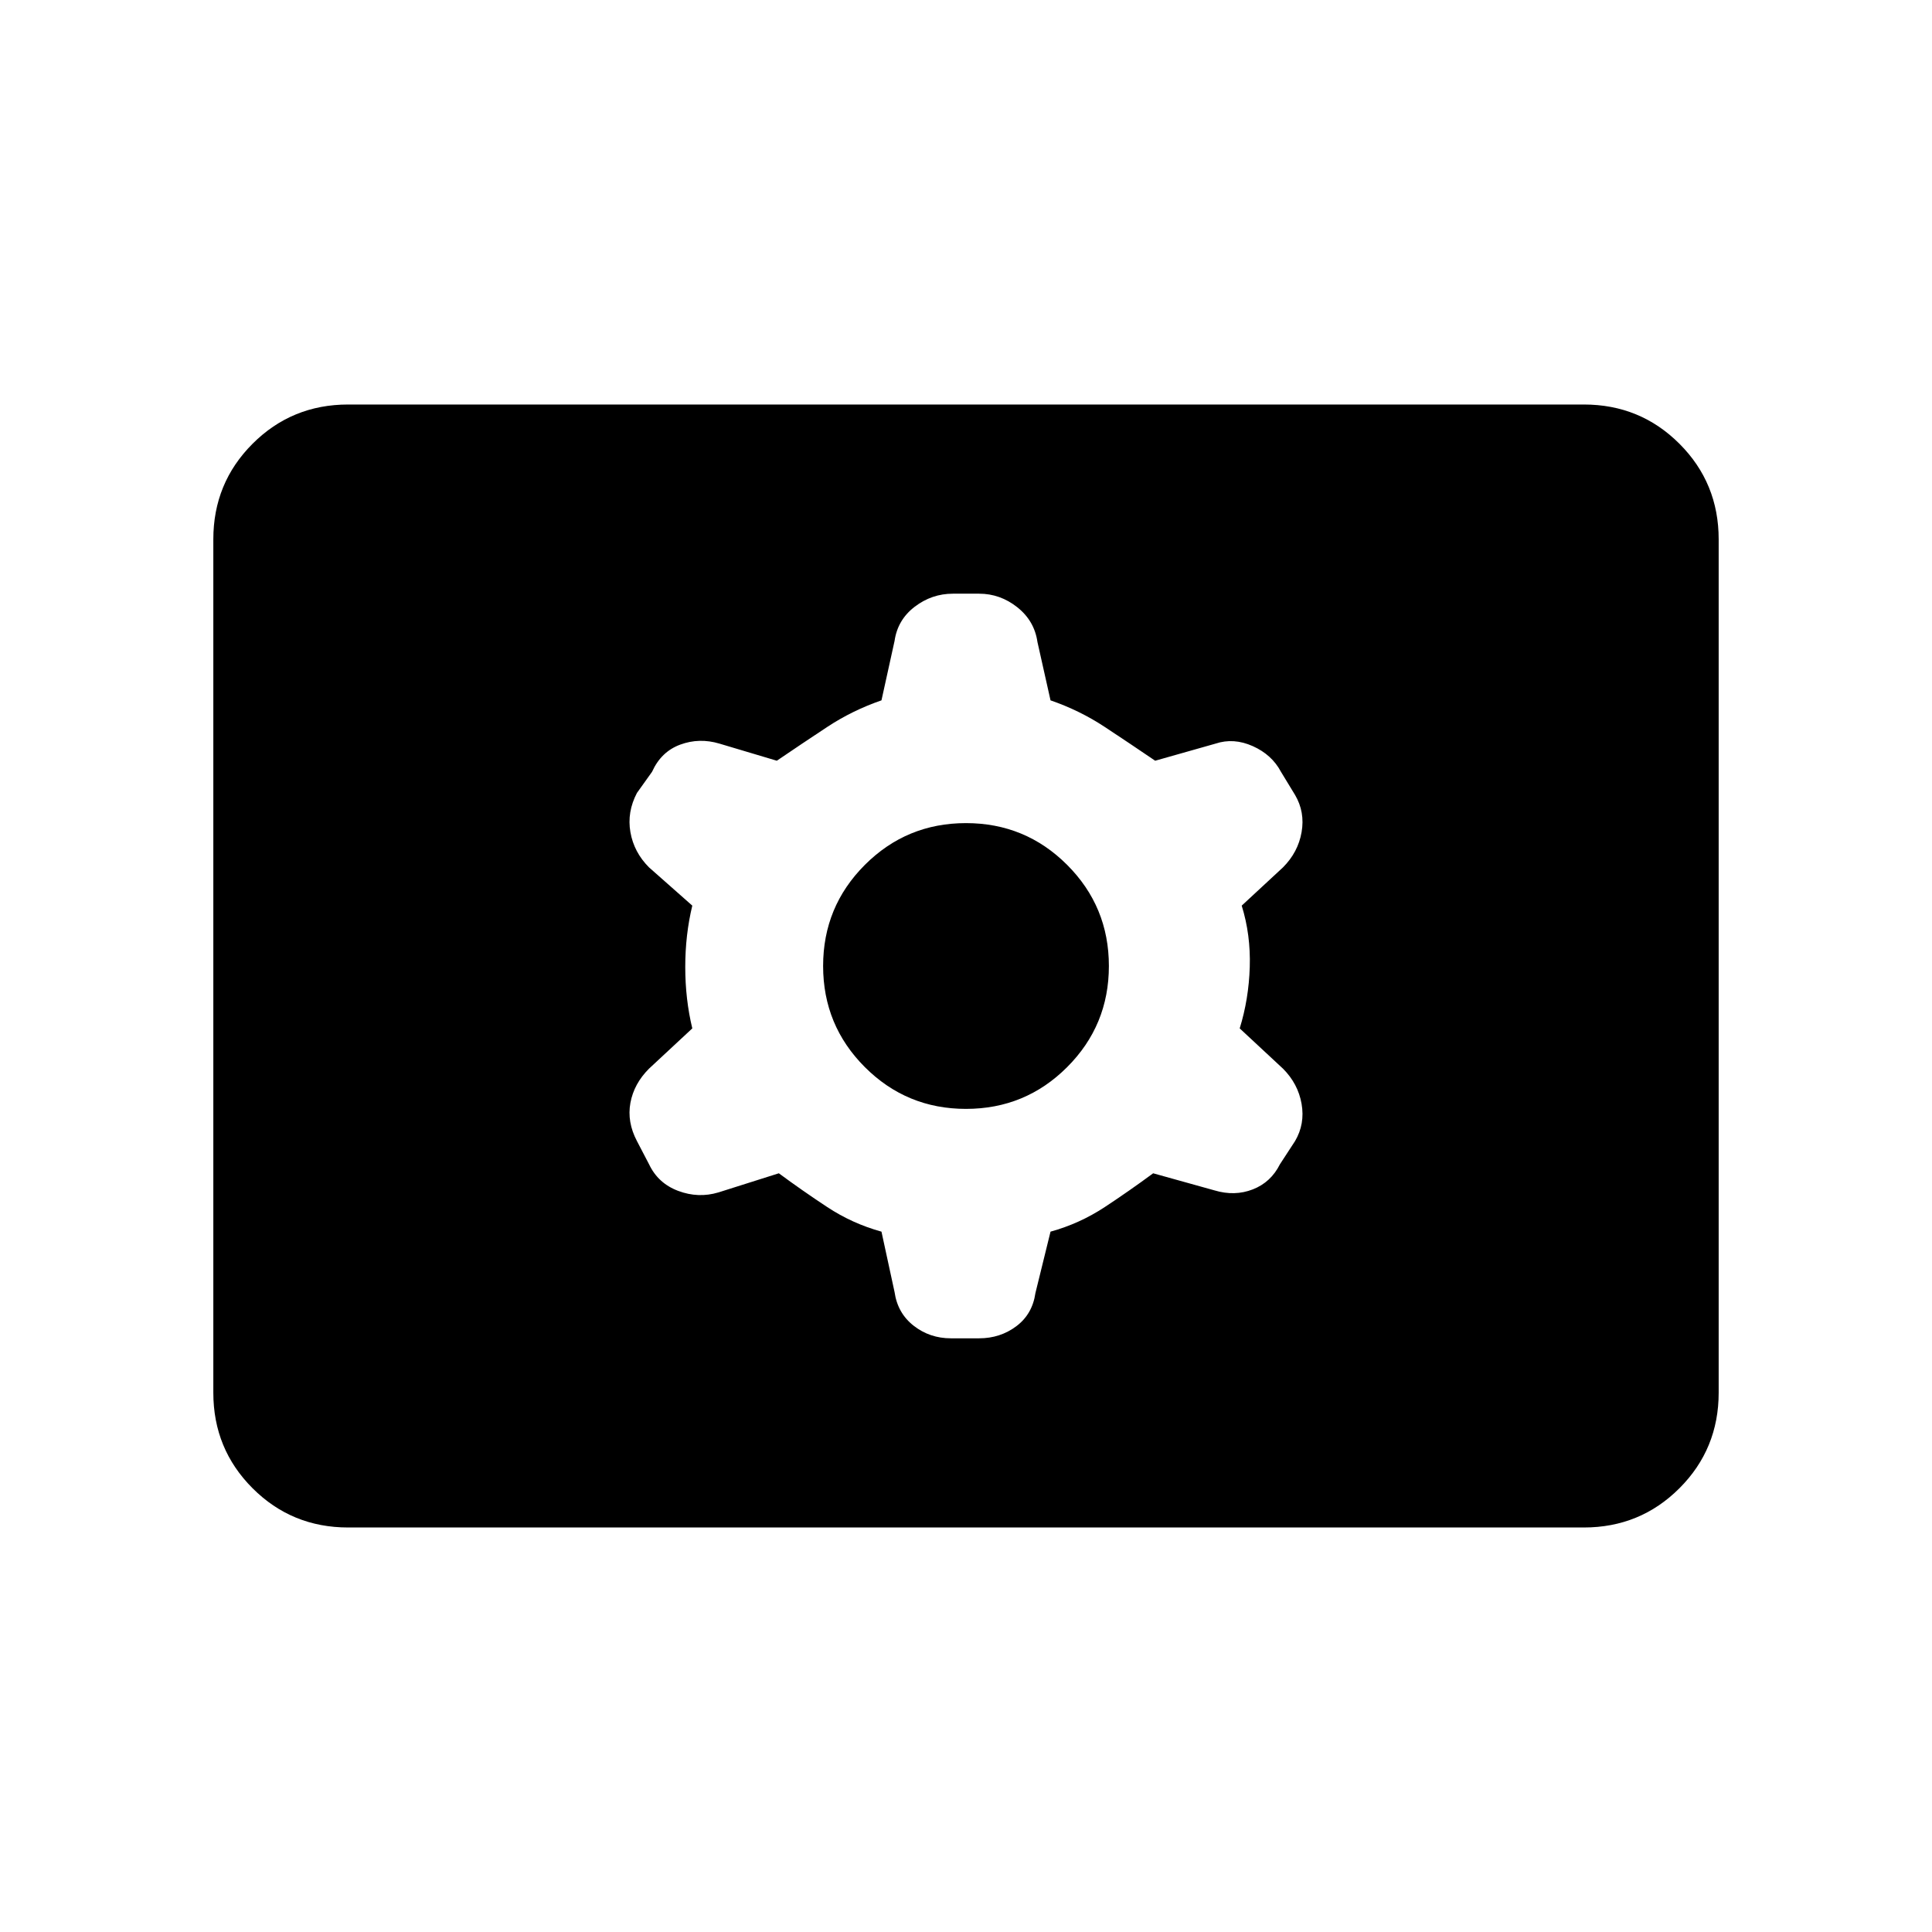 <svg xmlns="http://www.w3.org/2000/svg" height="20" viewBox="0 -960 960 960" width="20"><path d="M173-201q-28 0-47.5-19.5T106-268v-424q0-28 19.5-47.5T173-759h614q28 0 47.5 19.5T854-692v424q0 28-19.5 47.5T787-201H173Zm214-176q11.5 8.5 24 16.75T438-348l6.5 30q1.5 10.5 9.5 16.75t18.5 6.25h14q10.5 0 18.5-6t9.5-16.5L522-348q14.5-4 27-12.25T573-377l30.5 8.5q10 3 19-.5t13.5-12.5l7.5-11.5q5-8.5 3.25-18.5T637.5-429L616-449q4.5-14.5 5-30.5t-4-30.5l20.5-19q7.5-7.5 9.25-17.5T643.5-565l-7-11.5q-4.5-8.5-14-12.75T604-590.5l-30 8.5q-12.5-8.5-25-16.75T522-612l-6.5-29q-1.5-10.5-10-17.25t-19-6.75h-13q-10.5 0-19 6.5t-10 17L438-612q-14.5 5-27 13.25T386-582l-28.5-8.5q-10-3-19.5.5t-14 13.5l-7.5 10.5q-5 9.5-3.25 19.5t9.25 17.5l21.5 19q-3.5 14.5-3.5 30.5T344-449l-21.5 20q-7.5 7.5-9.25 17t3.25 19l6 11.5q4.5 9.5 14.5 13.25t20 .75l30-9.5Zm93-32q-29.5 0-50.25-20.75T409-480q0-29.5 20.75-50.25T480-551q29.5 0 50.25 20.75T551-480q0 29.5-20.75 50.25T480-409Z"/></svg>